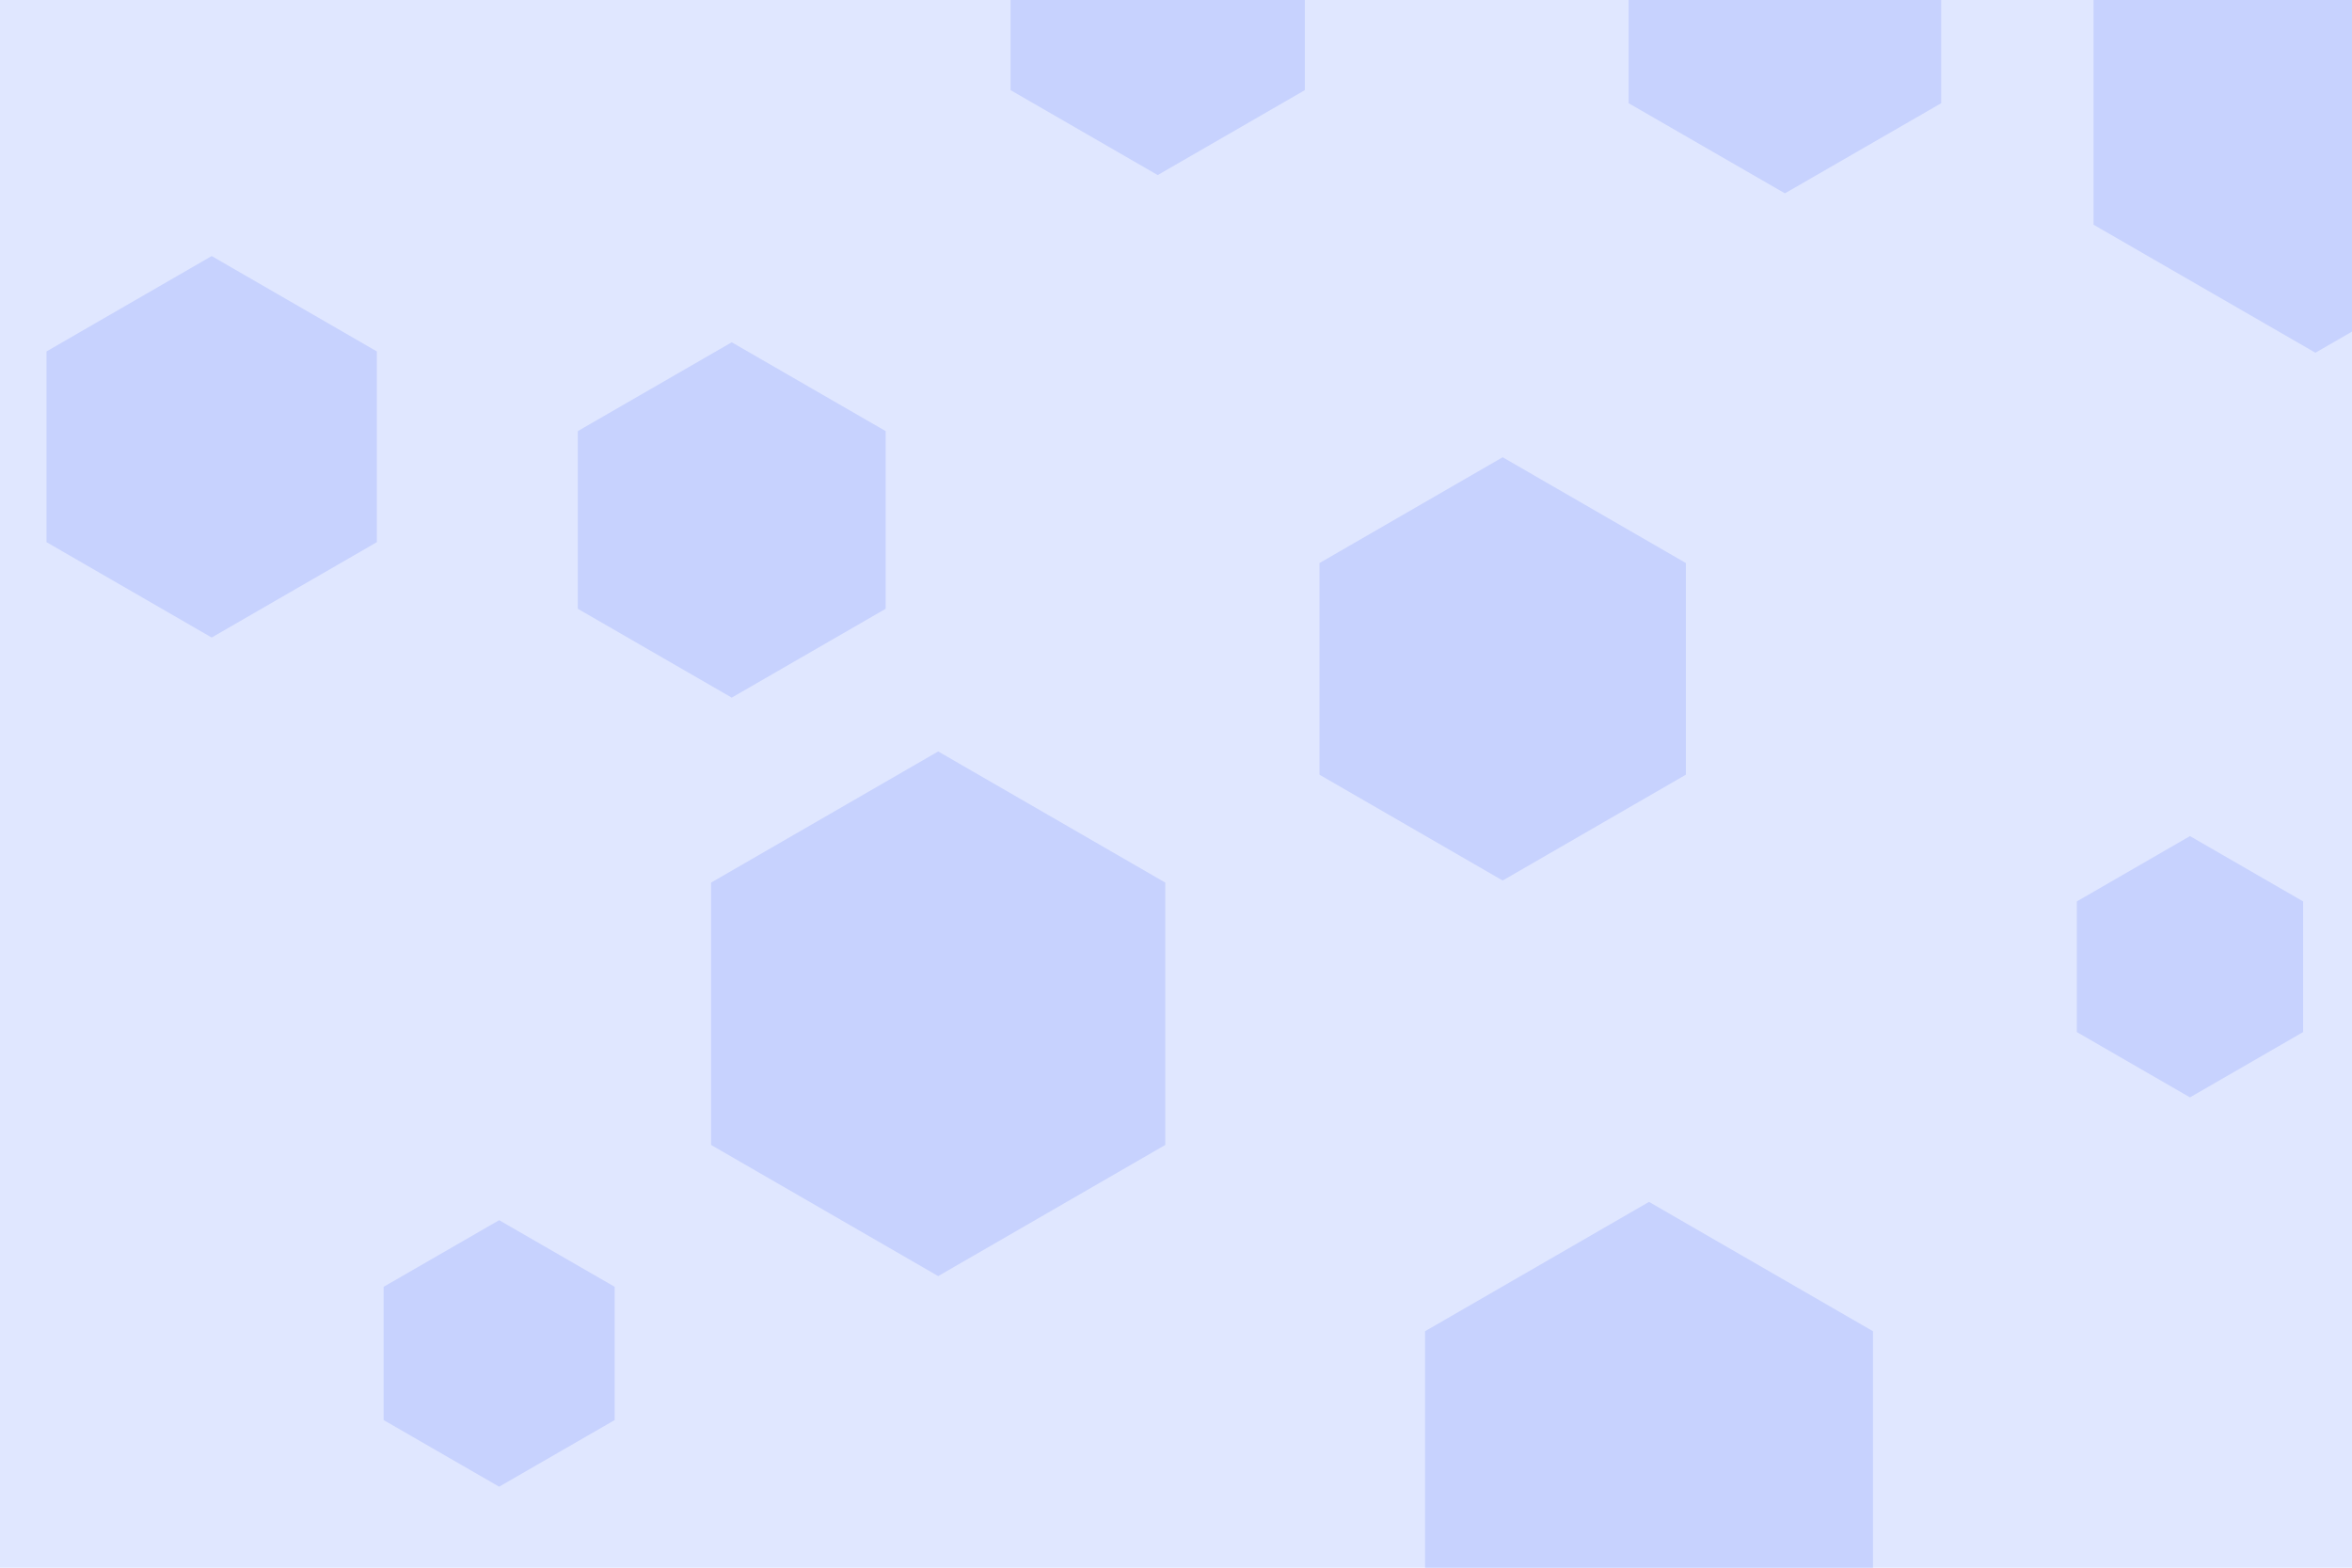 <svg id="visual" viewBox="0 0 900 600" width="900" height="600" xmlns="http://www.w3.org/2000/svg" xmlns:xlink="http://www.w3.org/1999/xlink" version="1.1"><rect width="900" height="600" fill="#e0e7ff"></rect><g><g transform="translate(359 388)"><path d="M0 -100.4L86.9 -50.2L86.9 50.2L0 100.4L-86.9 50.2L-86.9 -50.2Z" fill="#c7d2fe"></path></g><g transform="translate(81 171)"><path d="M0 -73L63.2 -36.5L63.2 36.5L0 73L-63.2 36.5L-63.2 -36.5Z" fill="#c7d2fe"></path></g><g transform="translate(886 37)"><path d="M0 -98L84.9 -49L84.9 49L0 98L-84.9 49L-84.9 -49Z" fill="#c7d2fe"></path></g><g transform="translate(575 256)"><path d="M0 -81L70.1 -40.5L70.1 40.5L0 81L-70.1 40.5L-70.1 -40.5Z" fill="#c7d2fe"></path></g><g transform="translate(191 518)"><path d="M0 -51L44.2 -25.5L44.2 25.5L0 51L-44.2 25.5L-44.2 -25.5Z" fill="#c7d2fe"></path></g><g transform="translate(443 2)"><path d="M0 -65L56.3 -32.5L56.3 32.5L0 65L-56.3 32.5L-56.3 -32.5Z" fill="#c7d2fe"></path></g><g transform="translate(631 559)"><path d="M0 -99L85.7 -49.5L85.7 49.5L0 99L-85.7 49.5L-85.7 -49.5Z" fill="#c7d2fe"></path></g><g transform="translate(838 370)"><path d="M0 -50L43.3 -25L43.3 25L0 50L-43.3 25L-43.3 -25Z" fill="#c7d2fe"></path></g><g transform="translate(683 5)"><path d="M0 -69L59.8 -34.5L59.8 34.5L0 69L-59.8 34.5L-59.8 -34.5Z" fill="#c7d2fe"></path></g><g transform="translate(280 199)"><path d="M0 -68L58.9 -34L58.9 34L0 68L-58.9 34L-58.9 -34Z" fill="#c7d2fe"></path></g></g></svg>